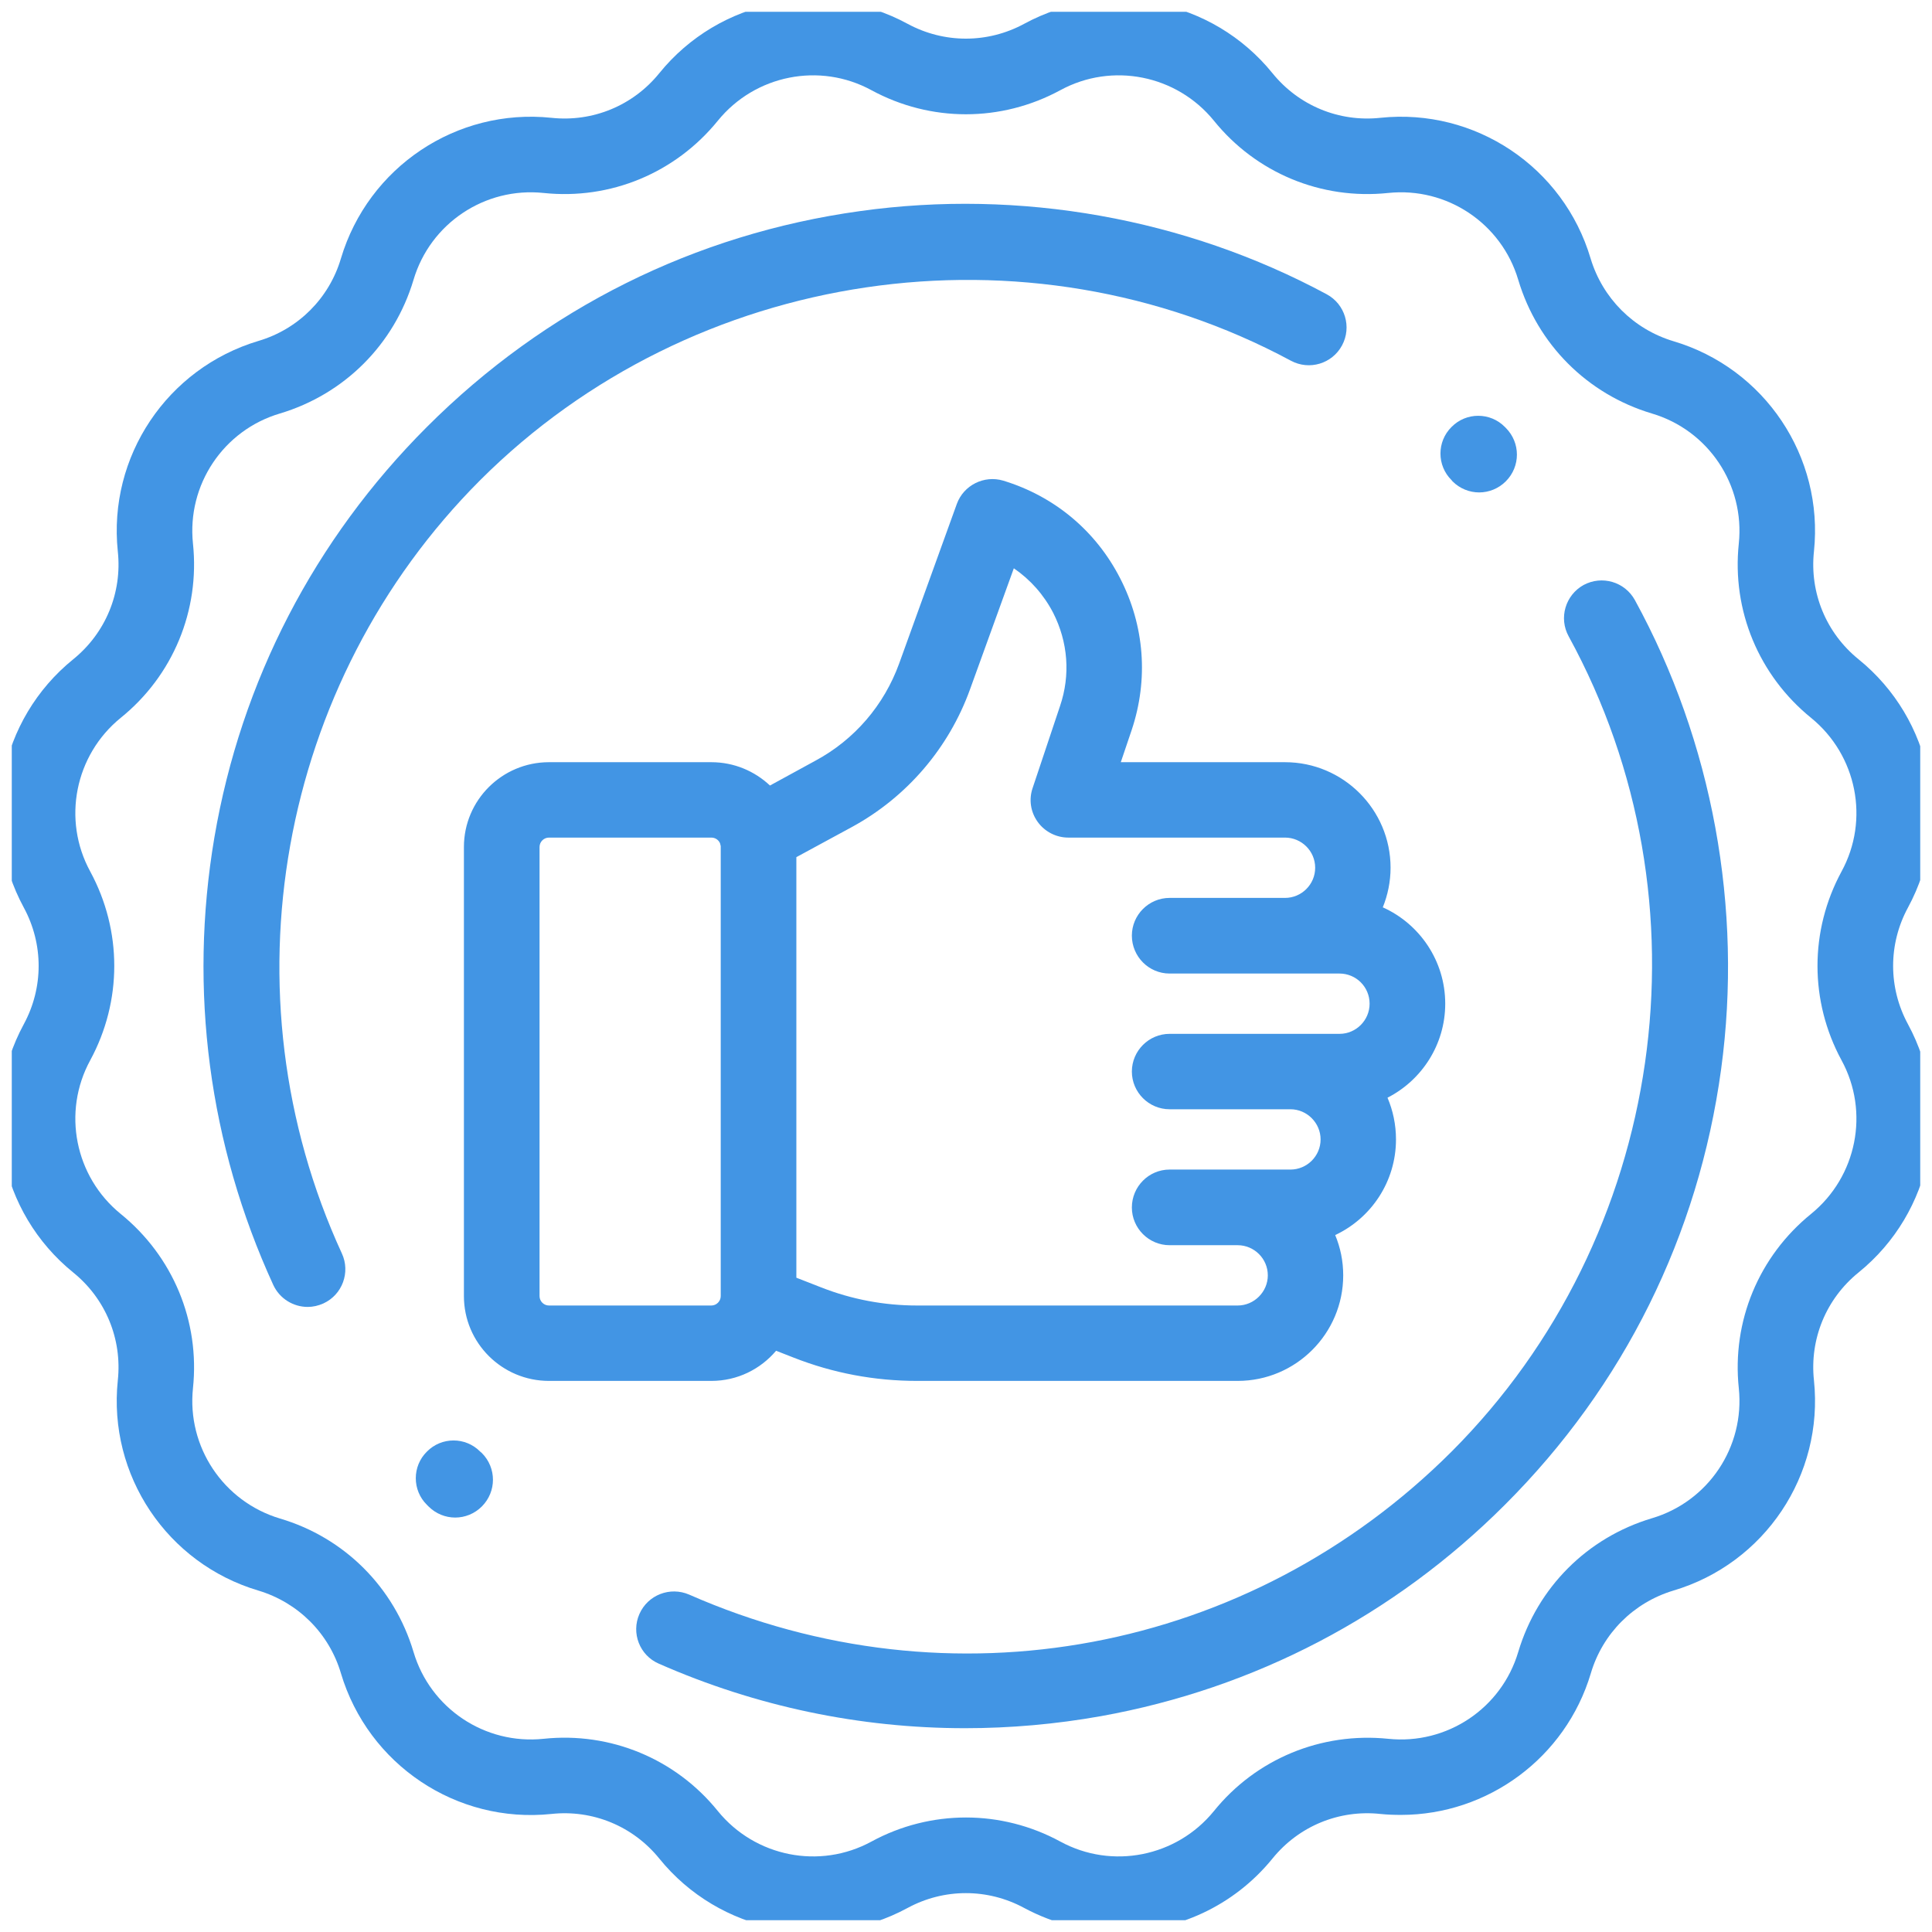 <svg width="82" height="82" viewBox="0 0 82 82" fill="none" xmlns="http://www.w3.org/2000/svg" xmlns:xlink="http://www.w3.org/1999/xlink">
	<desc>
			Created with Pixso.
	</desc>
	<defs>
		<clipPath id="clip19_5036">
			<rect id="evaluate 1" rx="-0.5" width="81" height="81" transform="translate(0.5 0.5)" fill="white" fill-opacity="0"/>
		</clipPath>
	</defs>
	<rect id="evaluate 1" rx="-0.5" width="81" height="81" transform="translate(0.5 0.5)" fill="#FFFFFF" fill-opacity="0"/>
	<g clip-path="url(#clip19_5036)">
		<path id="Vector" d="M80.98 43.47C80.14 41.92 80.14 40.07 80.98 38.52C82.91 34.96 82.03 30.53 78.88 27.98C77.51 26.87 76.8 25.16 76.99 23.4C77.41 19.38 74.9 15.63 71.02 14.48C69.33 13.97 68.02 12.66 67.51 10.97C66.36 7.09 62.61 4.58 58.59 5C56.83 5.19 55.12 4.48 54.01 3.11C51.46 -0.04 47.03 -0.92 43.47 1.01C41.92 1.85 40.07 1.85 38.52 1.01C34.96 -0.92 30.53 -0.04 27.98 3.11C26.87 4.48 25.16 5.19 23.4 5C19.38 4.58 15.63 7.09 14.47 10.97C13.97 12.66 12.66 13.97 10.97 14.47C7.09 15.63 4.58 19.38 5 23.4C5.19 25.16 4.48 26.87 3.11 27.98C-0.04 30.53 -0.92 34.96 1.01 38.52C1.85 40.07 1.85 41.92 1.01 43.47C-0.92 47.03 -0.04 51.46 3.11 54.01C4.48 55.12 5.19 56.83 5 58.59C4.58 62.61 7.09 66.36 10.97 67.51C12.66 68.02 13.97 69.33 14.47 71.02C15.63 74.9 19.38 77.41 23.4 76.99C25.16 76.8 26.87 77.51 27.98 78.88C30.53 82.03 34.96 82.91 38.52 80.98C40.07 80.14 41.92 80.14 43.47 80.98C44.74 81.66 46.11 81.99 47.47 81.99C49.94 81.99 52.36 80.91 54.01 78.88C55.12 77.51 56.83 76.8 58.59 76.99C58.88 77.02 59.17 77.03 59.46 77.03C63.14 77.03 66.45 74.61 67.52 71.02C68.02 69.33 69.33 68.02 71.02 67.51C74.9 66.36 77.41 62.61 76.99 58.59C76.8 56.83 77.51 55.12 78.88 54.01C82.03 51.46 82.91 47.03 80.98 43.47ZM78.16 45C79.36 47.2 78.81 49.94 76.87 51.52C74.65 53.32 73.5 56.08 73.8 58.92C74.06 61.41 72.51 63.73 70.11 64.44C67.37 65.26 65.26 67.37 64.44 70.11C63.73 72.51 61.41 74.06 58.92 73.8C56.08 73.51 53.31 74.65 51.52 76.87C49.94 78.81 47.2 79.36 45 78.16C43.75 77.48 42.37 77.14 41 77.14C39.62 77.14 38.24 77.48 36.99 78.16C34.79 79.36 32.05 78.81 30.47 76.87C28.68 74.65 25.91 73.5 23.07 73.8C20.58 74.06 18.26 72.51 17.55 70.11C16.73 67.37 14.62 65.26 11.88 64.45C9.48 63.73 7.93 61.41 8.19 58.92C8.49 56.08 7.34 53.32 5.12 51.52C3.18 49.94 2.63 47.2 3.83 45C5.19 42.49 5.19 39.5 3.83 36.99C2.63 34.79 3.18 32.05 5.12 30.47C7.34 28.68 8.49 25.91 8.19 23.07C7.93 20.58 9.48 18.26 11.88 17.55C14.62 16.73 16.73 14.62 17.55 11.88C18.26 9.48 20.58 7.93 23.07 8.19C25.91 8.49 28.67 7.34 30.47 5.12C32.05 3.18 34.79 2.63 36.99 3.83C39.5 5.19 42.49 5.19 45 3.83C47.2 2.63 49.94 3.18 51.52 5.12C53.31 7.34 56.08 8.49 58.92 8.19C61.41 7.93 63.73 9.48 64.44 11.88C65.26 14.62 67.37 16.73 70.11 17.55C72.51 18.26 74.06 20.58 73.8 23.07C73.5 25.91 74.65 28.67 76.87 30.47C78.81 32.05 79.36 34.79 78.16 36.99C76.8 39.5 76.8 42.49 78.16 45Z" fill="#4295E4" fill-opacity="1" fill-rule="nonzero"/>
		<path id="Vector" d="M56.31 12.49C50.31 9.26 43.28 8.01 36.5 8.96C29.49 9.93 23.14 13.1 18.12 18.12C13.35 22.89 10.23 28.91 9.1 35.54C8 42.02 8.87 48.59 11.6 54.54C11.87 55.12 12.45 55.47 13.06 55.47C13.28 55.47 13.51 55.42 13.73 55.32C14.53 54.95 14.88 54 14.51 53.2C9.43 42.16 11.79 28.98 20.38 20.38C29.41 11.36 43.56 9.27 54.79 15.31C55.57 15.73 56.54 15.44 56.96 14.66C57.38 13.88 57.09 12.91 56.31 12.49Z" fill="#4295E4" fill-opacity="1" fill-rule="nonzero"/>
		<path id="Vector" d="M20.45 61.67L20.38 61.61C19.76 60.98 18.74 60.98 18.12 61.61C17.49 62.23 17.49 63.25 18.12 63.87L18.19 63.94C18.5 64.25 18.91 64.41 19.32 64.41C19.73 64.41 20.14 64.25 20.45 63.94C21.08 63.31 21.08 62.3 20.45 61.67Z" fill="#4295E4" fill-opacity="1" fill-rule="nonzero"/>
		<path id="Vector" d="M69.39 25.47C68.96 24.69 67.99 24.41 67.21 24.83C66.44 25.26 66.15 26.23 66.58 27.01C72.75 38.28 70.7 52.51 61.61 61.61C53.04 70.17 40.34 72.56 29.25 67.68C28.44 67.33 27.5 67.69 27.14 68.5C26.78 69.31 27.15 70.26 27.96 70.61C32.09 72.43 36.5 73.35 40.96 73.35C42.88 73.35 44.81 73.18 46.72 72.84C53.24 71.67 59.17 68.57 63.87 63.87C68.92 58.83 72.09 52.43 73.05 45.38C73.98 38.55 72.68 31.48 69.39 25.47Z" fill="#4295E4" fill-opacity="1" fill-rule="nonzero"/>
		<path id="Vector" d="M63.91 18.16L63.87 18.12C63.25 17.49 62.23 17.49 61.61 18.12C60.98 18.74 60.98 19.76 61.61 20.38L61.65 20.43C61.96 20.74 62.37 20.9 62.78 20.9C63.19 20.9 63.6 20.74 63.91 20.43C64.54 19.8 64.54 18.79 63.91 18.16Z" fill="#4295E4" fill-opacity="1" fill-rule="nonzero"/>
		<path id="Vector" d="M61.34 42.6C61.34 40.78 60.25 39.21 58.69 38.51C58.9 37.99 59.02 37.42 59.02 36.83C59.02 34.36 57.01 32.35 54.54 32.35L47.57 32.35L48.03 30.99C48.75 28.84 48.58 26.56 47.54 24.54C46.51 22.53 44.75 21.06 42.58 20.4C41.77 20.16 40.9 20.59 40.61 21.39L38.16 28.17C37.52 29.93 36.27 31.39 34.62 32.28L32.68 33.34C32.03 32.73 31.16 32.35 30.19 32.35L23.3 32.35C21.31 32.35 19.69 33.96 19.69 35.95L19.69 55.01C19.69 57 21.31 58.61 23.3 58.61L30.19 58.61C31.3 58.61 32.28 58.11 32.94 57.33L33.68 57.62C35.36 58.28 37.12 58.61 38.93 58.61L52.53 58.61C55 58.61 57.01 56.6 57.01 54.13C57.01 53.52 56.89 52.95 56.67 52.42C58.2 51.7 59.25 50.15 59.25 48.36C59.25 47.73 59.12 47.13 58.89 46.59C60.34 45.85 61.34 44.34 61.34 42.6ZM30.59 55.01C30.59 55.23 30.41 55.41 30.19 55.41L23.3 55.41C23.08 55.41 22.9 55.23 22.9 55.01L22.9 35.95C22.9 35.73 23.08 35.55 23.3 35.55L30.19 35.55C30.36 35.55 30.5 35.65 30.56 35.79C30.57 35.83 30.58 35.87 30.59 35.91C30.59 35.93 30.59 35.94 30.59 35.95L30.59 55.01ZM56.85 43.88L49.64 43.88C48.76 43.88 48.04 44.6 48.04 45.48C48.04 46.36 48.76 47.08 49.64 47.08L54.77 47.08C55.47 47.08 56.05 47.66 56.05 48.36C56.05 49.07 55.47 49.64 54.77 49.64L49.64 49.64C48.76 49.64 48.04 50.36 48.04 51.25C48.04 52.13 48.76 52.85 49.64 52.85L52.53 52.85C53.23 52.85 53.81 53.42 53.81 54.13C53.81 54.83 53.23 55.41 52.53 55.41L51.34 55.41L38.93 55.41C37.52 55.41 36.15 55.15 34.85 54.64L33.8 54.23L33.8 36.38L36.16 35.1C38.49 33.83 40.27 31.75 41.17 29.26L43.03 24.12C43.73 24.6 44.3 25.24 44.7 26.01C45.33 27.25 45.44 28.65 44.99 29.97L43.83 33.44C43.66 33.93 43.74 34.46 44.04 34.88C44.34 35.3 44.83 35.55 45.34 35.55L54.54 35.55C55.24 35.55 55.82 36.12 55.82 36.83C55.82 37.54 55.24 38.11 54.54 38.11L49.64 38.11C48.76 38.11 48.04 38.83 48.04 39.71C48.04 40.6 48.76 41.32 49.64 41.32L56.85 41.32C57.56 41.32 58.13 41.89 58.13 42.6C58.13 43.3 57.56 43.88 56.85 43.88Z" fill="#4295E4" fill-opacity="1" fill-rule="nonzero"/>
	</g>
</svg>

